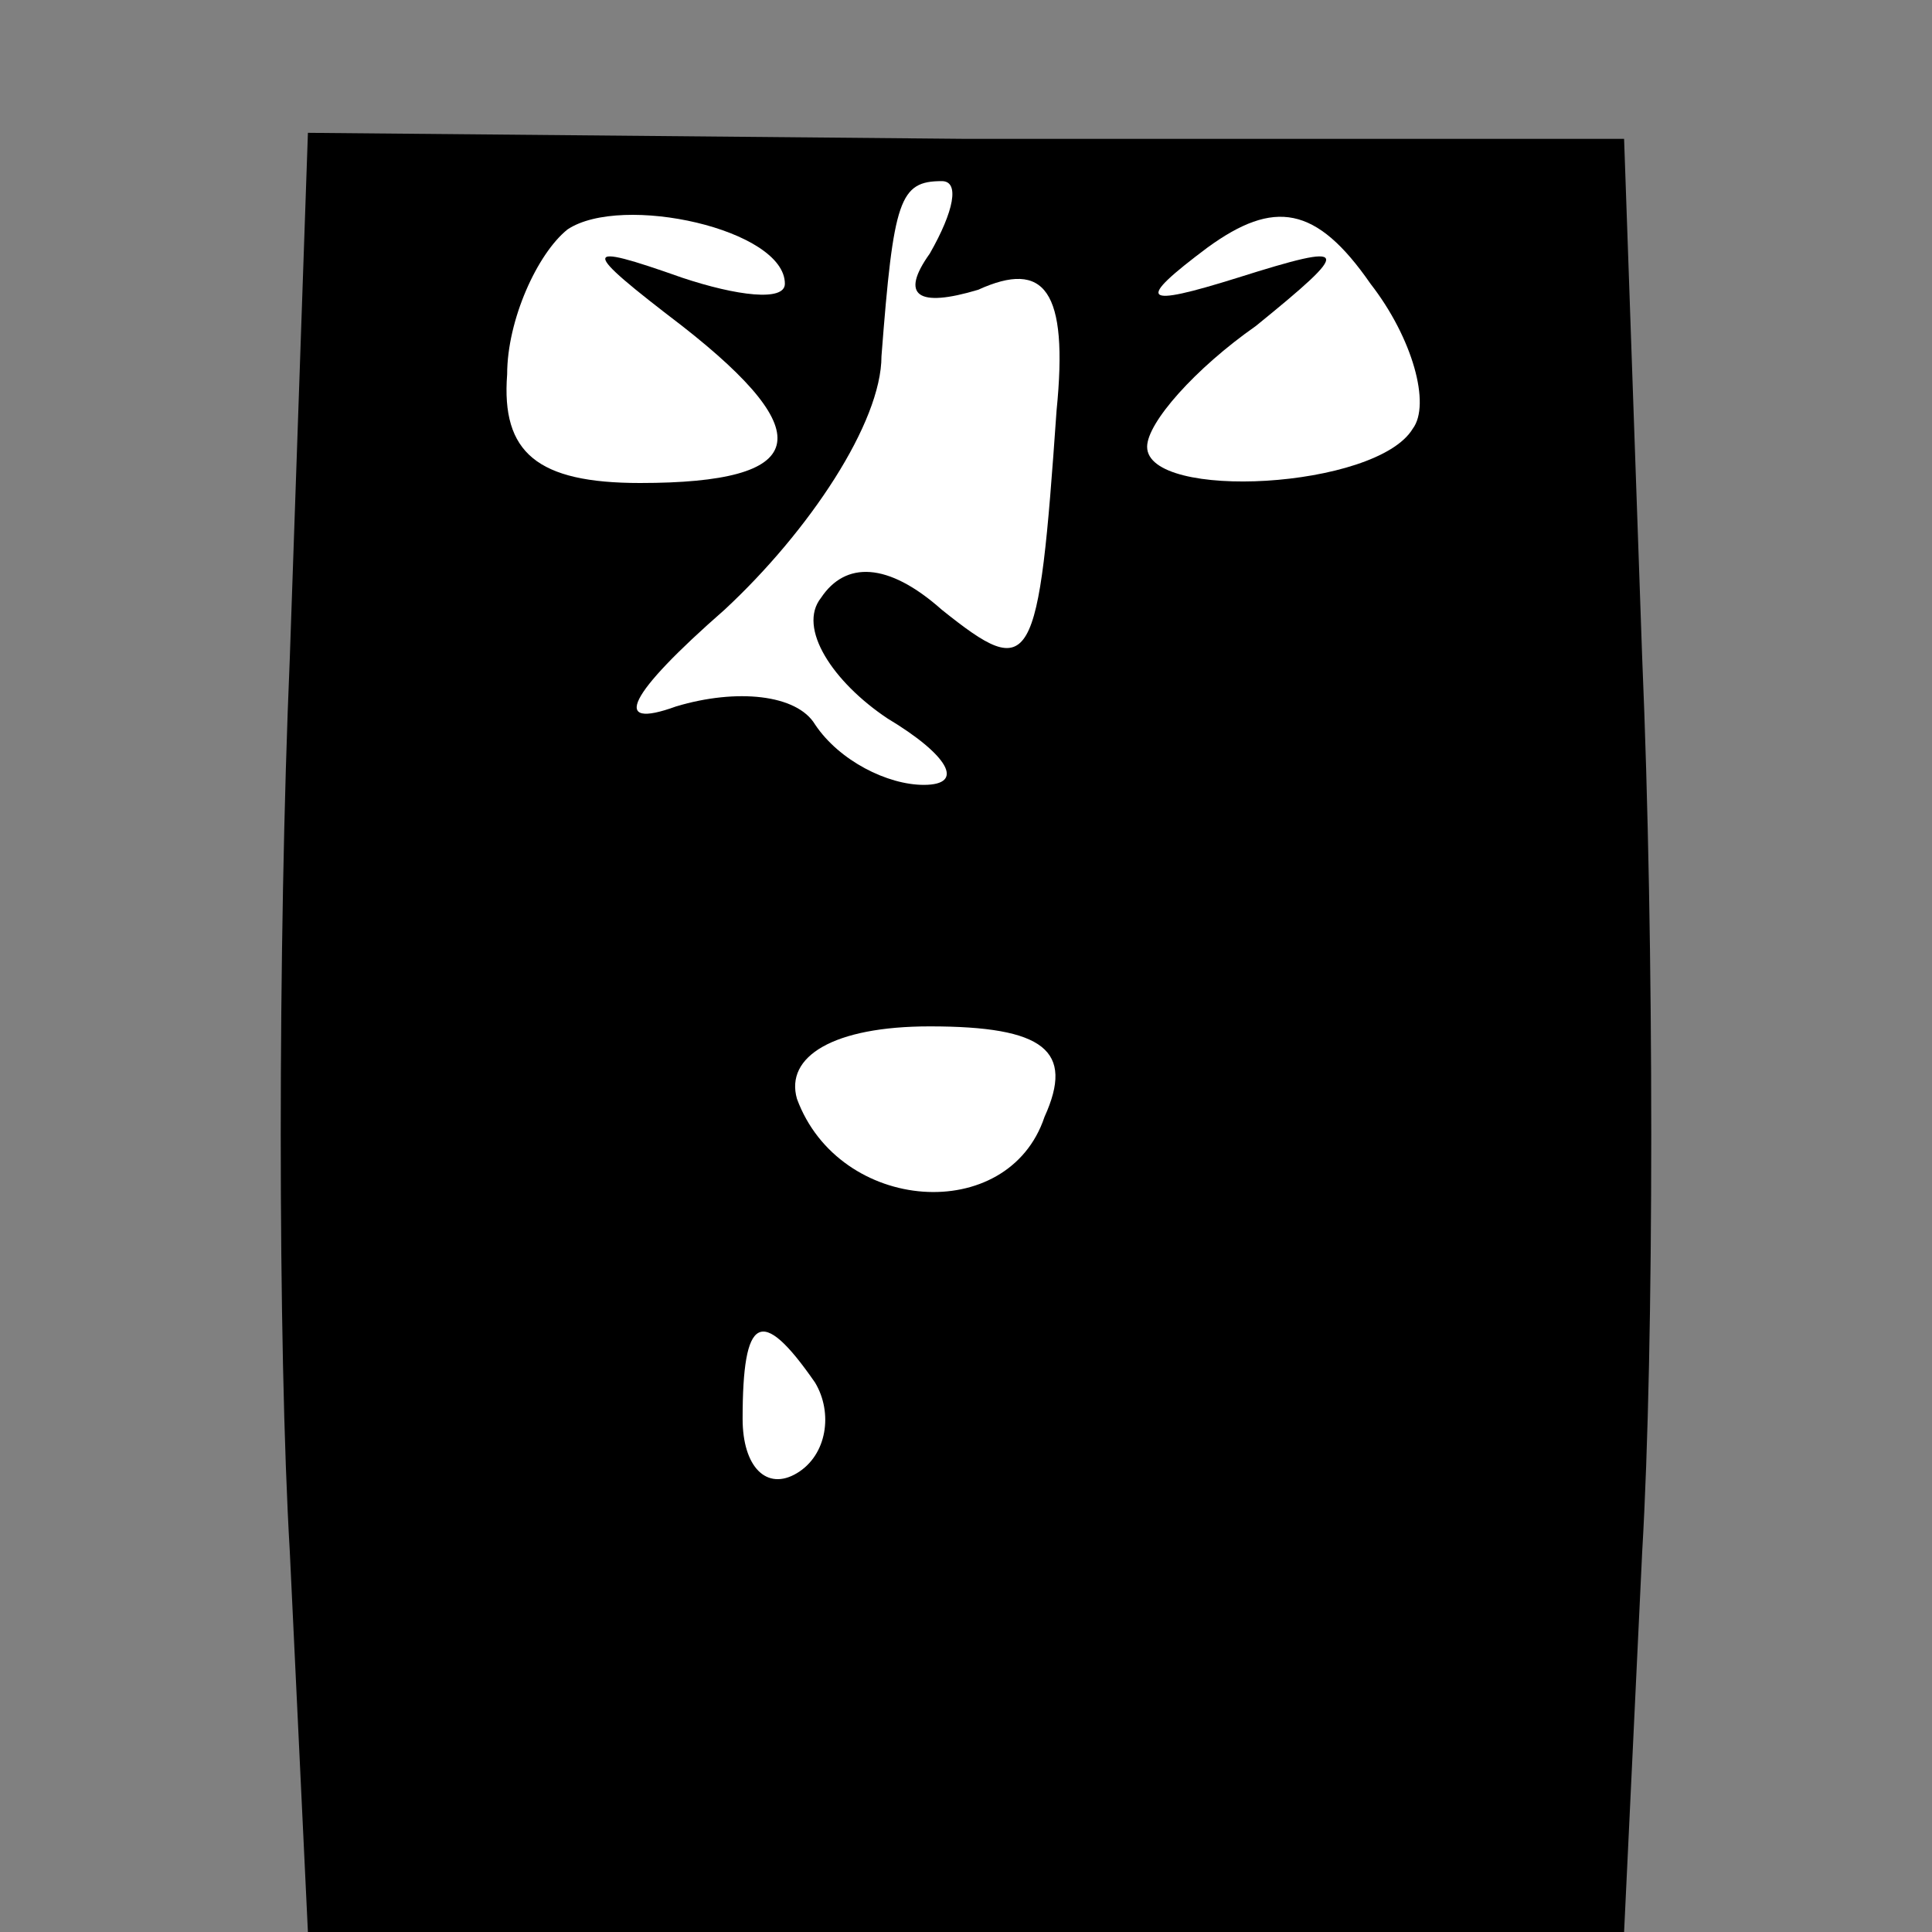 <?xml version="1.0" standalone="no"?>
<!DOCTYPE svg PUBLIC "-//W3C//DTD SVG 20010904//EN"
 "http://www.w3.org/TR/2001/REC-SVG-20010904/DTD/svg10.dtd">
<svg version="1.0" xmlns="http://www.w3.org/2000/svg"
 width="32pt" height="32pt" viewBox="0 0 32 32"
 preserveAspectRatio="xMidYMid meet">
<rect x="0" y="0" width="32" height="32" fill="#808080" stroke="none"/>
<g transform="translate(0,32) scale(0.1,-0.1)"
fill="#000000" stroke="none">
<path fill="#000000" stroke="none" d="M48 211 c-2 -47 -2 -114 0 -148 l3 -63
109 0 109 0 3 63 c2 34 2 101 0 148 l-3 86 -109 0 -109 1 -3 -87z"/>
<path fill="#ffffff" stroke="none" d="M130 273 c0 -3 -8 -2 -17 1 -17 6 -17
5 0 -8 23 -18 21 -26 -7 -26 -17 0 -23 5 -22 18 0 9 5 20 10 24 9 6 36 0 36
-9z"/>
<path fill="#ffffff" stroke="none" d="M154 278 c-5 -7 -2 -9 8 -6 11 5 15 0
13 -20 -3 -43 -4 -45 -19 -33 -9 8 -16 8 -20 2 -4 -5 2 -14 11 -20 10 -6 13
-11 6 -11 -6 0 -14 4 -18 10 -3 5 -13 6 -23 3 -11 -4 -8 2 8 16 14 13 26 31
26 42 2 26 3 29 10 29 3 0 2 -5 -2 -12z"/>
<path fill="#ffffff" stroke="none" d="M234 249 c-6 -10 -44 -12 -44 -3 0 4 8
13 18 20 16 13 16 14 -3 8 -16 -5 -17 -4 -5 5 11 8 18 7 27 -6 7 -9 10 -20 7
-24z"/>
<path fill="#ffffff" stroke="none" d="M173 135 c-6 -18 -34 -16 -41 3 -2 7 6
12 22 12 19 0 24 -4 19 -15z"/>
<path fill="#ffffff" stroke="none" d="M135 91 c3 -5 2 -12 -3 -15 -5 -3 -9 1
-9 9 0 17 3 19 12 6z"/>
</g>
</svg>
